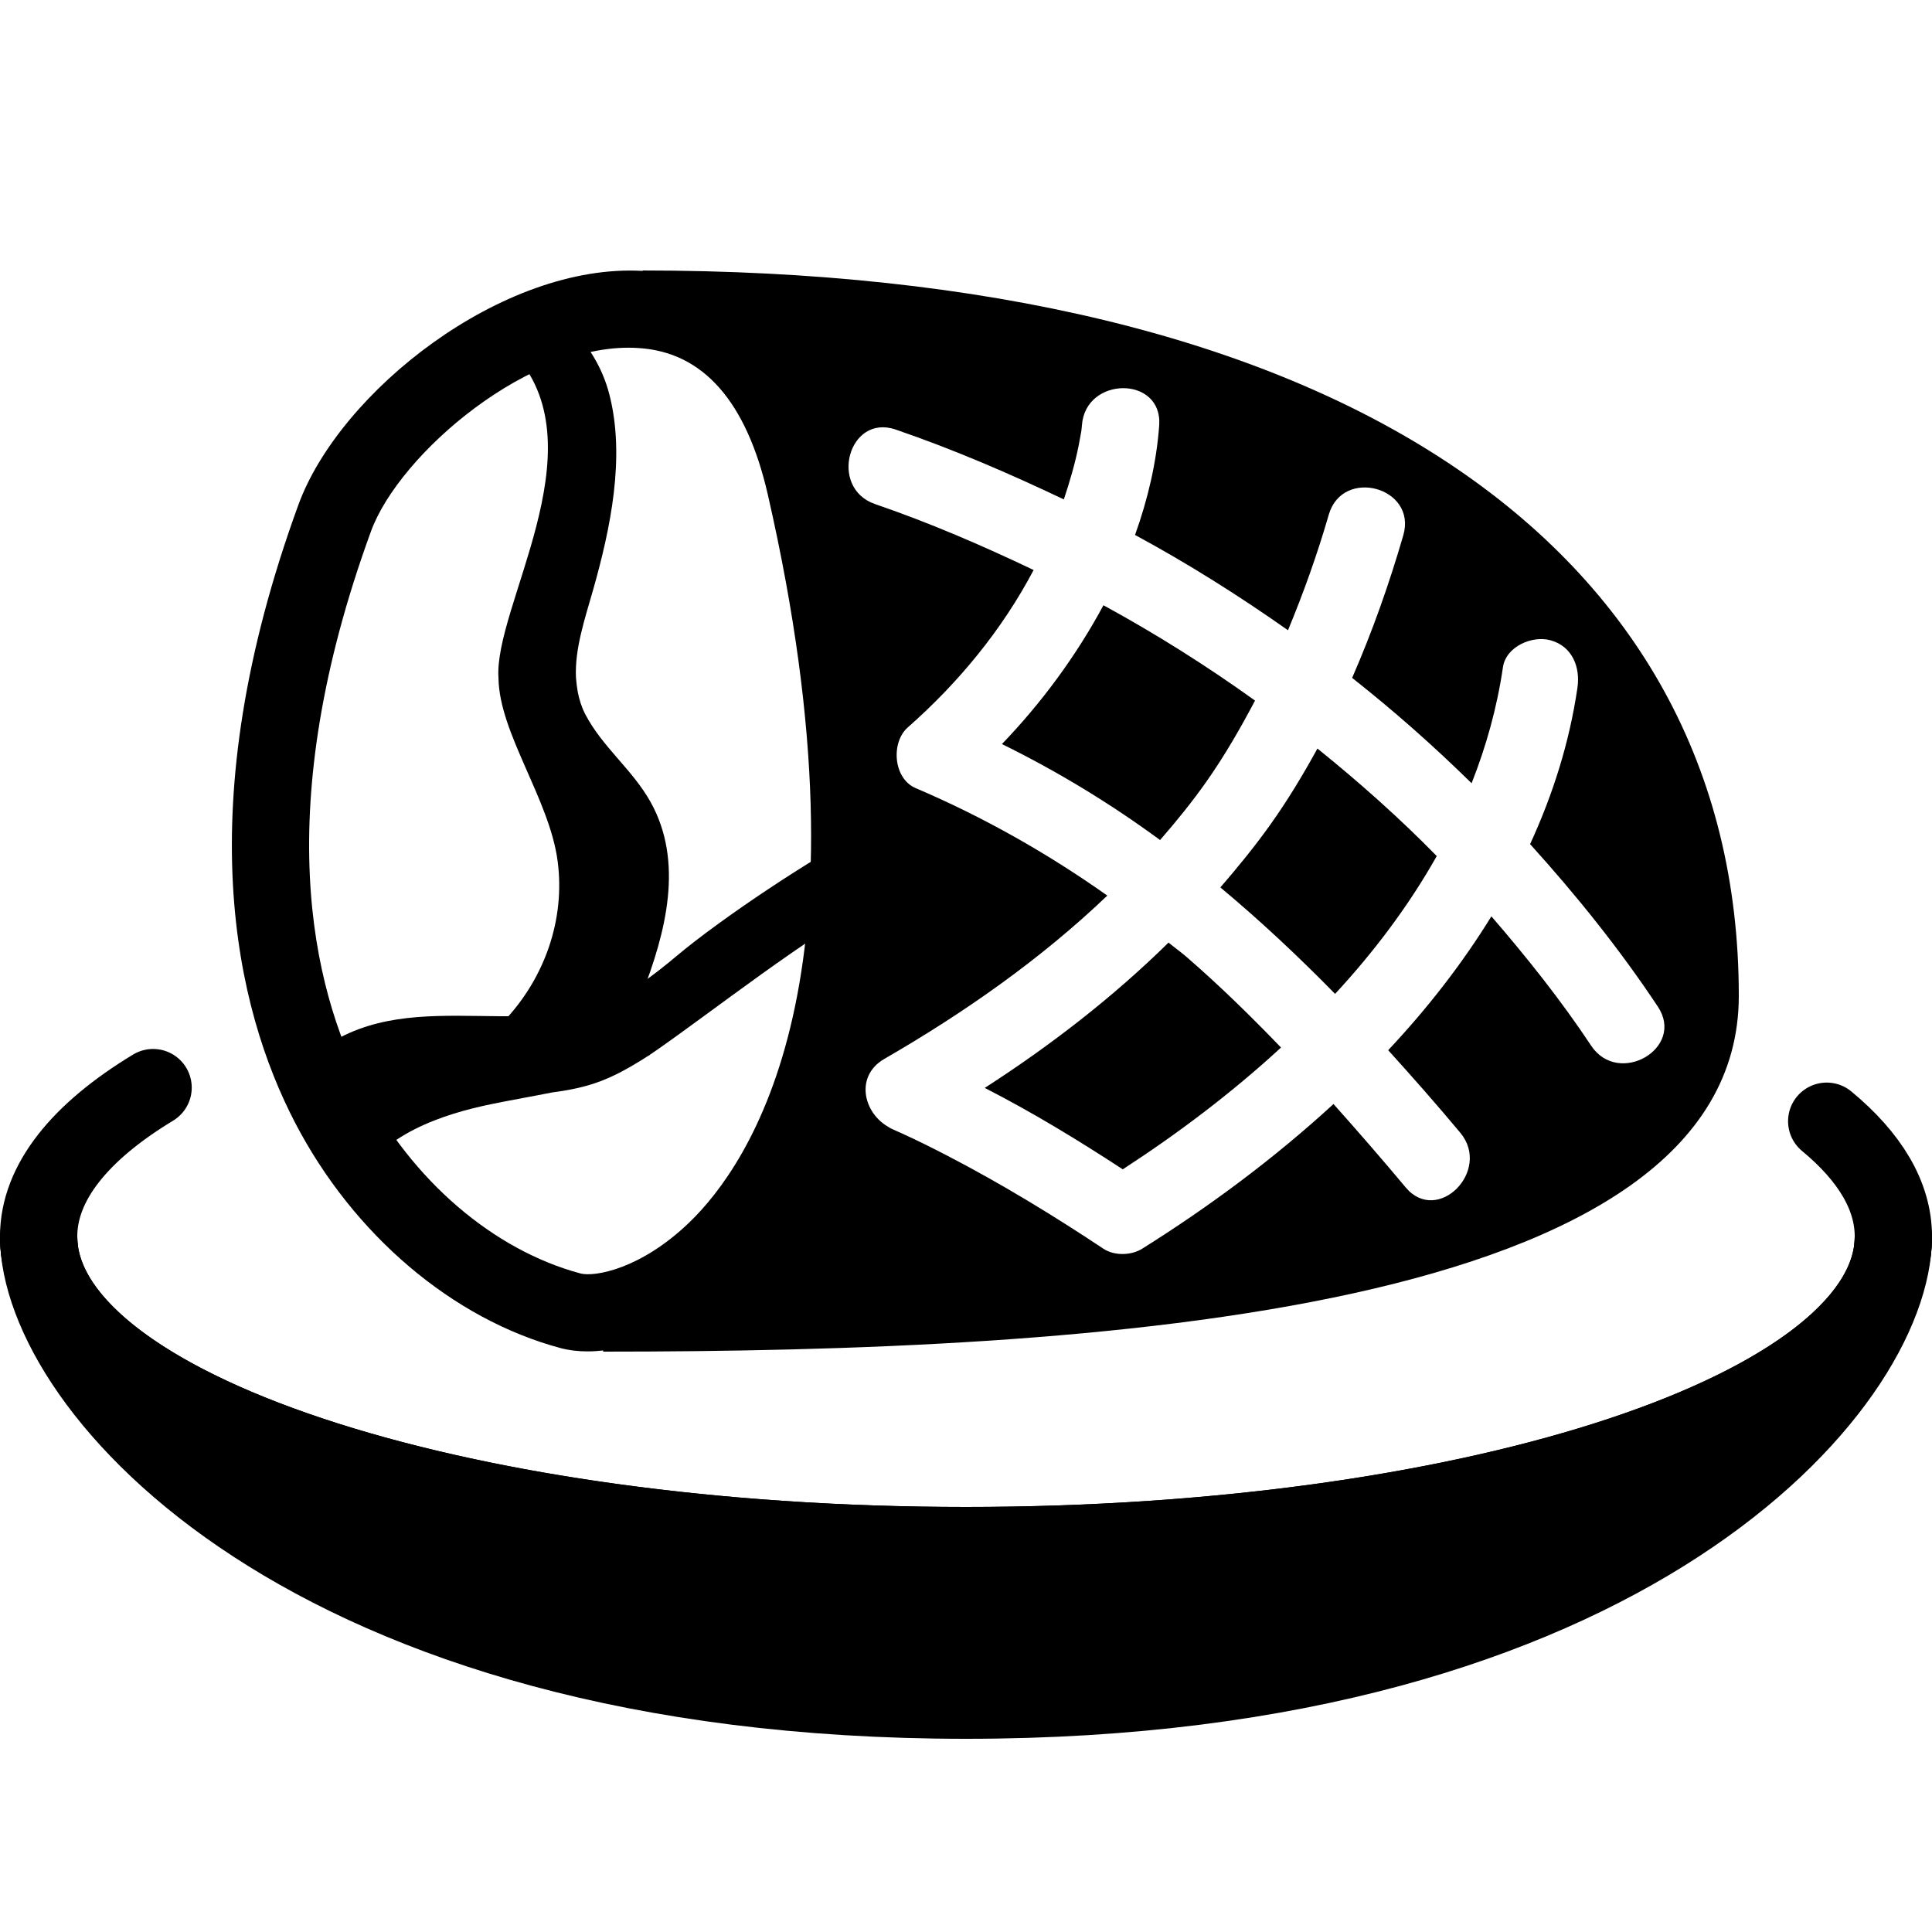<?xml version="1.0" encoding="iso-8859-1"?>
<!-- Generator: Adobe Illustrator 25.2.3, SVG Export Plug-In . SVG Version: 6.00 Build 0)  -->
<svg version="1.1" baseProfile="basic" xmlns="http://www.w3.org/2000/svg" xmlns:xlink="http://www.w3.org/1999/xlink" x="0px"
	 y="0px" viewBox="0 0 50 50" xml:space="preserve">
<path style="fill:none;stroke:#000000;stroke-width:2;stroke-miterlimit:10;" d="M49,32c0,3.866-6.905,12-24,12S1,35.866,1,32"/>
<path d="M16.834,20.751c-0.469-0.837-1.245-1.417-1.688-2.268c-0.097-0.187-0.154-0.379-0.193-0.572
	c-0.022-0.122-0.037-0.247-0.047-0.373c-0.035-0.746,0.23-1.521,0.44-2.26c0.455-1.6,0.842-3.451,0.424-5.071
	c-0.184-0.714-0.542-1.244-0.998-1.769c-0.432-0.497-1.836,0.287-1.406,0.782c2.124,2.445-0.597,6.5-0.465,8.333
	c0.021,1.426,1.32,3.129,1.531,4.736c0.199,1.514-0.341,3.022-1.374,4.121c-0.47,0.5,1.517,1.037,1.986,0.538
	c1.138-1.21,0.745,0.27,1.141-0.259c0.106-0.142,0.213-0.284,0.319-0.427c0.125-0.167,0.14-0.35,0.1-0.513
	C17.24,24.121,17.703,22.302,16.834,20.751z"/>
<path d="M22.588,23.355c0.566-0.286,0.382-2.147-0.186-1.861c-1.334,0.674-3.743,2.28-4.895,3.25
	c-0.285,0.24-0.577,0.471-0.879,0.682c-0.037,0.027-0.075,0.047-0.112,0.072c-0.176,0.119-0.364,0.213-0.549,0.313
	c-2.571,1.21-5.738-0.502-8.082,1.692c-0.363,0.339-0.129,0.882,0.214,0.917c-0.126,0.239-0.19,0.489-0.117,0.725
	c0.08,0.258,0.245,0.367,0.42,0.369c-0.113,0.498,0.487,1.695,0.766,1.163c0.698-1.332,2.294-1.845,3.575-2.108
	c0.509-0.104,1.03-0.193,1.547-0.297c0.43-0.056,0.858-0.137,1.284-0.303c0.348-0.136,0.673-0.314,0.988-0.509
	c0.066-0.038,0.13-0.083,0.195-0.124c0.018-0.012,0.038-0.018,0.056-0.031c0.007-0.005,0.01-0.012,0.017-0.017
	c0.027-0.018,0.054-0.036,0.082-0.054C18.404,26.205,20.97,24.172,22.588,23.355z"/>
<path style="fill:none;stroke:#000000;stroke-width:2;stroke-linecap:round;stroke-miterlimit:10;" d="M47.275,29.017
	C48.388,29.938,49,30.945,49,32c0,4.418-10.745,8-24,8S1,36.418,1,32c0-1.397,1.074-2.71,2.962-3.853"/>
<path d="M16.63,7v0.011c-3.635-0.206-7.841,3.132-8.907,6.052C4.859,20.91,6.096,26.091,7.637,29.056
	c1.51,2.903,4.078,5.084,6.872,5.833c0.208,0.056,0.443,0.085,0.7,0.085c0.128,0,0.263-0.009,0.401-0.024v0.03
	c12.61,0,29.39-0.96,29.39-9.21C45,14.02,34.4,7,16.63,7z M15.026,32.958c-2.261-0.606-4.359-2.41-5.615-4.824
	c-1.355-2.608-2.424-7.221,0.19-14.384c0.729-1.998,4.137-4.937,6.93-4.742c1.663,0.104,2.787,1.378,3.339,3.788
	c2.859,12.482-0.467,17.333-2.029,18.839C16.579,32.851,15.385,33.05,15.026,32.958z M42.906,26.053
	c0.714,1.077-1.019,2.077-1.727,1.009c-0.783-1.18-1.662-2.282-2.582-3.347c-0.76,1.234-1.664,2.392-2.671,3.464
	c0.634,0.699,1.258,1.408,1.865,2.135c0.82,0.982-0.589,2.403-1.414,1.414c-0.609-0.729-1.233-1.447-1.866-2.156
	c-1.55,1.424-3.247,2.677-4.949,3.743c-0.287,0.18-0.723,0.19-1.009,0c-1.307-0.869-2.649-1.686-4.042-2.409
	c-0.384-0.199-0.772-0.392-1.166-0.572c-0.107-0.049-0.217-0.094-0.323-0.145c-0.082-0.039,0.011,0,0.079,0.03
	c-0.738-0.32-1.018-1.35-0.215-1.814c2.062-1.191,4.046-2.578,5.771-4.227c-1.55-1.096-3.206-2.034-4.961-2.782
	c-0.579-0.247-0.644-1.182-0.202-1.571c1.312-1.155,2.441-2.526,3.256-4.073c-1.337-0.638-2.699-1.225-4.102-1.706
	c-1.213-0.416-0.688-2.347,0.532-1.929c1.491,0.511,2.935,1.133,4.352,1.808c0.153-0.46,0.29-0.925,0.385-1.4
	c0.021-0.103,0.038-0.206,0.057-0.309c0.005-0.028,0.007-0.039,0.01-0.056c0.006-0.051,0.013-0.102,0.016-0.153
	c0.091-1.279,2.091-1.284,2,0c-0.069,0.964-0.295,1.915-0.625,2.838c1.371,0.741,2.687,1.571,3.958,2.466
	c0.404-0.973,0.76-1.968,1.056-2.992c0.358-1.236,2.287-0.707,1.929,0.532c-0.365,1.259-0.802,2.496-1.325,3.693
	c1.08,0.851,2.11,1.762,3.092,2.727c0.378-0.957,0.658-1.957,0.811-3.003c0.079-0.538,0.76-0.828,1.23-0.698
	c0.566,0.156,0.776,0.696,0.698,1.23c-0.208,1.421-0.638,2.768-1.225,4.046C40.792,23.165,41.912,24.556,42.906,26.053z
	 M27.99,11.123C27.994,11.095,27.996,11.086,27.99,11.123L27.99,11.123z M37.183,22.155c-0.722,1.281-1.617,2.471-2.631,3.567
	c-0.949-0.969-1.935-1.894-2.969-2.756c0.448-0.518,0.881-1.048,1.282-1.609c0.455-0.637,0.857-1.304,1.23-1.985
	C35.174,20.242,36.212,21.163,37.183,22.155z M32.48,18.131c-0.377,0.715-0.781,1.418-1.253,2.09
	c-0.373,0.531-0.781,1.032-1.204,1.519c-1.279-0.94-2.643-1.77-4.093-2.484c1.013-1.052,1.918-2.274,2.627-3.592
	C29.915,16.404,31.224,17.229,32.48,18.131z M29.057,30.262c-1.153-0.754-2.34-1.477-3.572-2.107c1.707-1.1,3.315-2.344,4.757-3.761
	c0.152,0.126,0.313,0.24,0.463,0.369c0.856,0.741,1.663,1.533,2.448,2.347C31.871,28.291,30.474,29.342,29.057,30.262z"/>
<path d="M48.97,32.41C48.52,36.41,41.51,44,25,44S1.48,36.41,1.03,32.41C1.67,36.64,12.16,40,25,40S48.33,36.64,48.97,32.41z"/>
<path style="fill:none;stroke:#000000;stroke-width:2;stroke-linecap:round;stroke-miterlimit:10;" d="M1,32
	c0,0.14,0.01,0.28,0.03,0.41C1.67,36.64,12.16,40,25,40s23.33-3.36,23.97-7.59C48.99,32.28,49,32.14,49,32"/>
</svg>